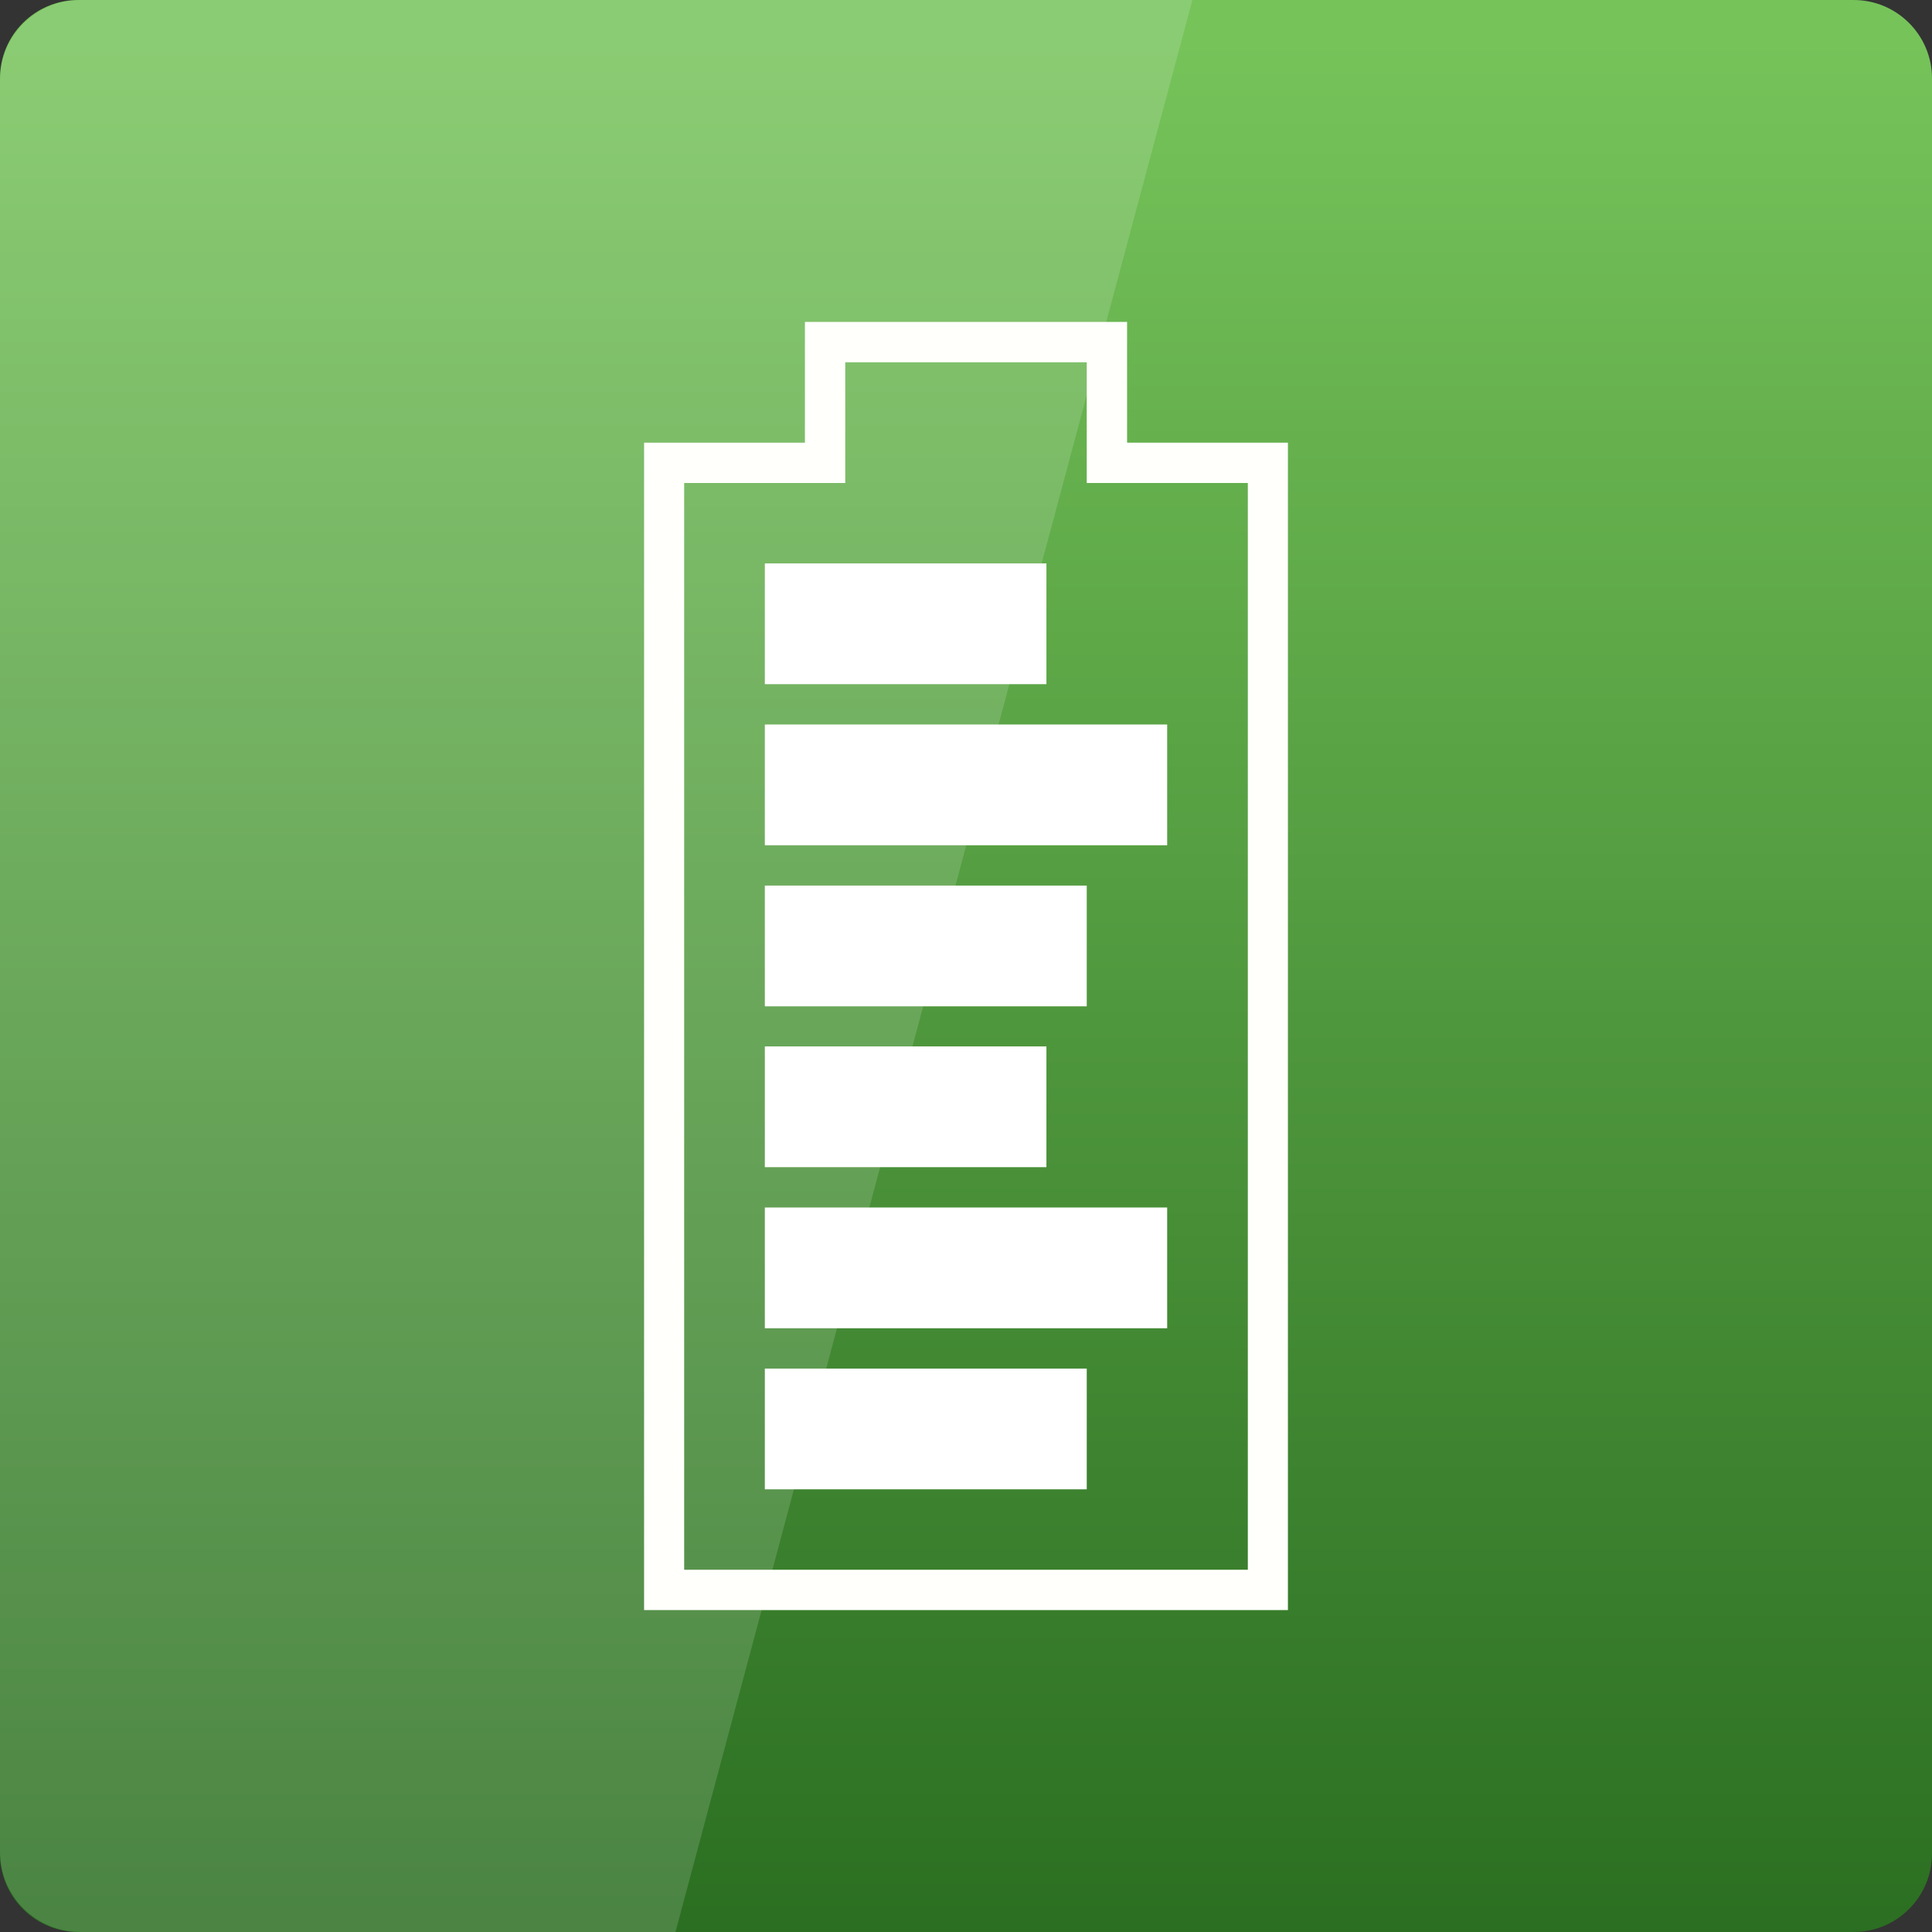 <svg width="32" xmlns="http://www.w3.org/2000/svg" height="32" viewBox="0 0 32 32" xmlns:xlink="http://www.w3.org/1999/xlink">
<rect x="0" y="0" width="32" height="32" fill="#333333" stroke="none"/>
<defs>
<linearGradient gradientTransform="matrix(.667 0 0 .667 0 -669.575)" id="linear0" y1="1053.158" y2="1004.847" gradientUnits="userSpaceOnUse" x2="0">
<stop offset="0" style="stop-color:#296c20"/>
<stop offset="1" style="stop-color:#76c35a"/>
</linearGradient>
</defs>
<path style="fill:url(#linear0)" d="M 1.297 0 L 30.703 0 C 31.418 0 32 0.582 32 1.297 L 32 30.703 C 32 31.418 31.418 32 30.703 32 L 1.297 32 C 0.582 32 0 31.418 0 30.703 L 0 1.297 C 0 0.582 0.582 0 1.297 0 Z "/>
<path style="fill:#fffffc" d="M 13.332 5.332 L 13.332 7.332 L 10.668 7.332 L 10.668 26.668 L 21.332 26.668 L 21.332 7.332 L 18.668 7.332 L 18.668 5.332 Z M 14 6 L 18 6 L 18 8 L 20.668 8 L 20.668 26 L 11.332 26 L 11.332 8 L 14 8 Z "/>
<g style="fill:#fff">
<path d="M 12.668 9.332 L 12.668 11.332 L 17.332 11.332 L 17.332 9.332 Z "/>
<path d="M 12.668 12 L 19.332 12 L 19.332 14 L 12.668 14 Z "/>
<path d="M 12.668 14.668 L 18 14.668 L 18 16.668 L 12.668 16.668 Z "/>
<path d="M 12.668 17.332 L 12.668 19.332 L 17.332 19.332 L 17.332 17.332 Z "/>
<path d="M 12.668 20 L 19.332 20 L 19.332 22 L 12.668 22 Z "/>
<path d="M 12.668 22.668 L 18 22.668 L 18 24.668 L 12.668 24.668 Z "/>
<path style="fill-opacity:.149" d="M 1.332 0 C 0.594 0 0 0.594 0 1.332 L 0 30.668 C 0 31.406 0.594 32 1.332 32 L 11.188 32 L 19.75 0 Z "/>
</g>
</svg>
